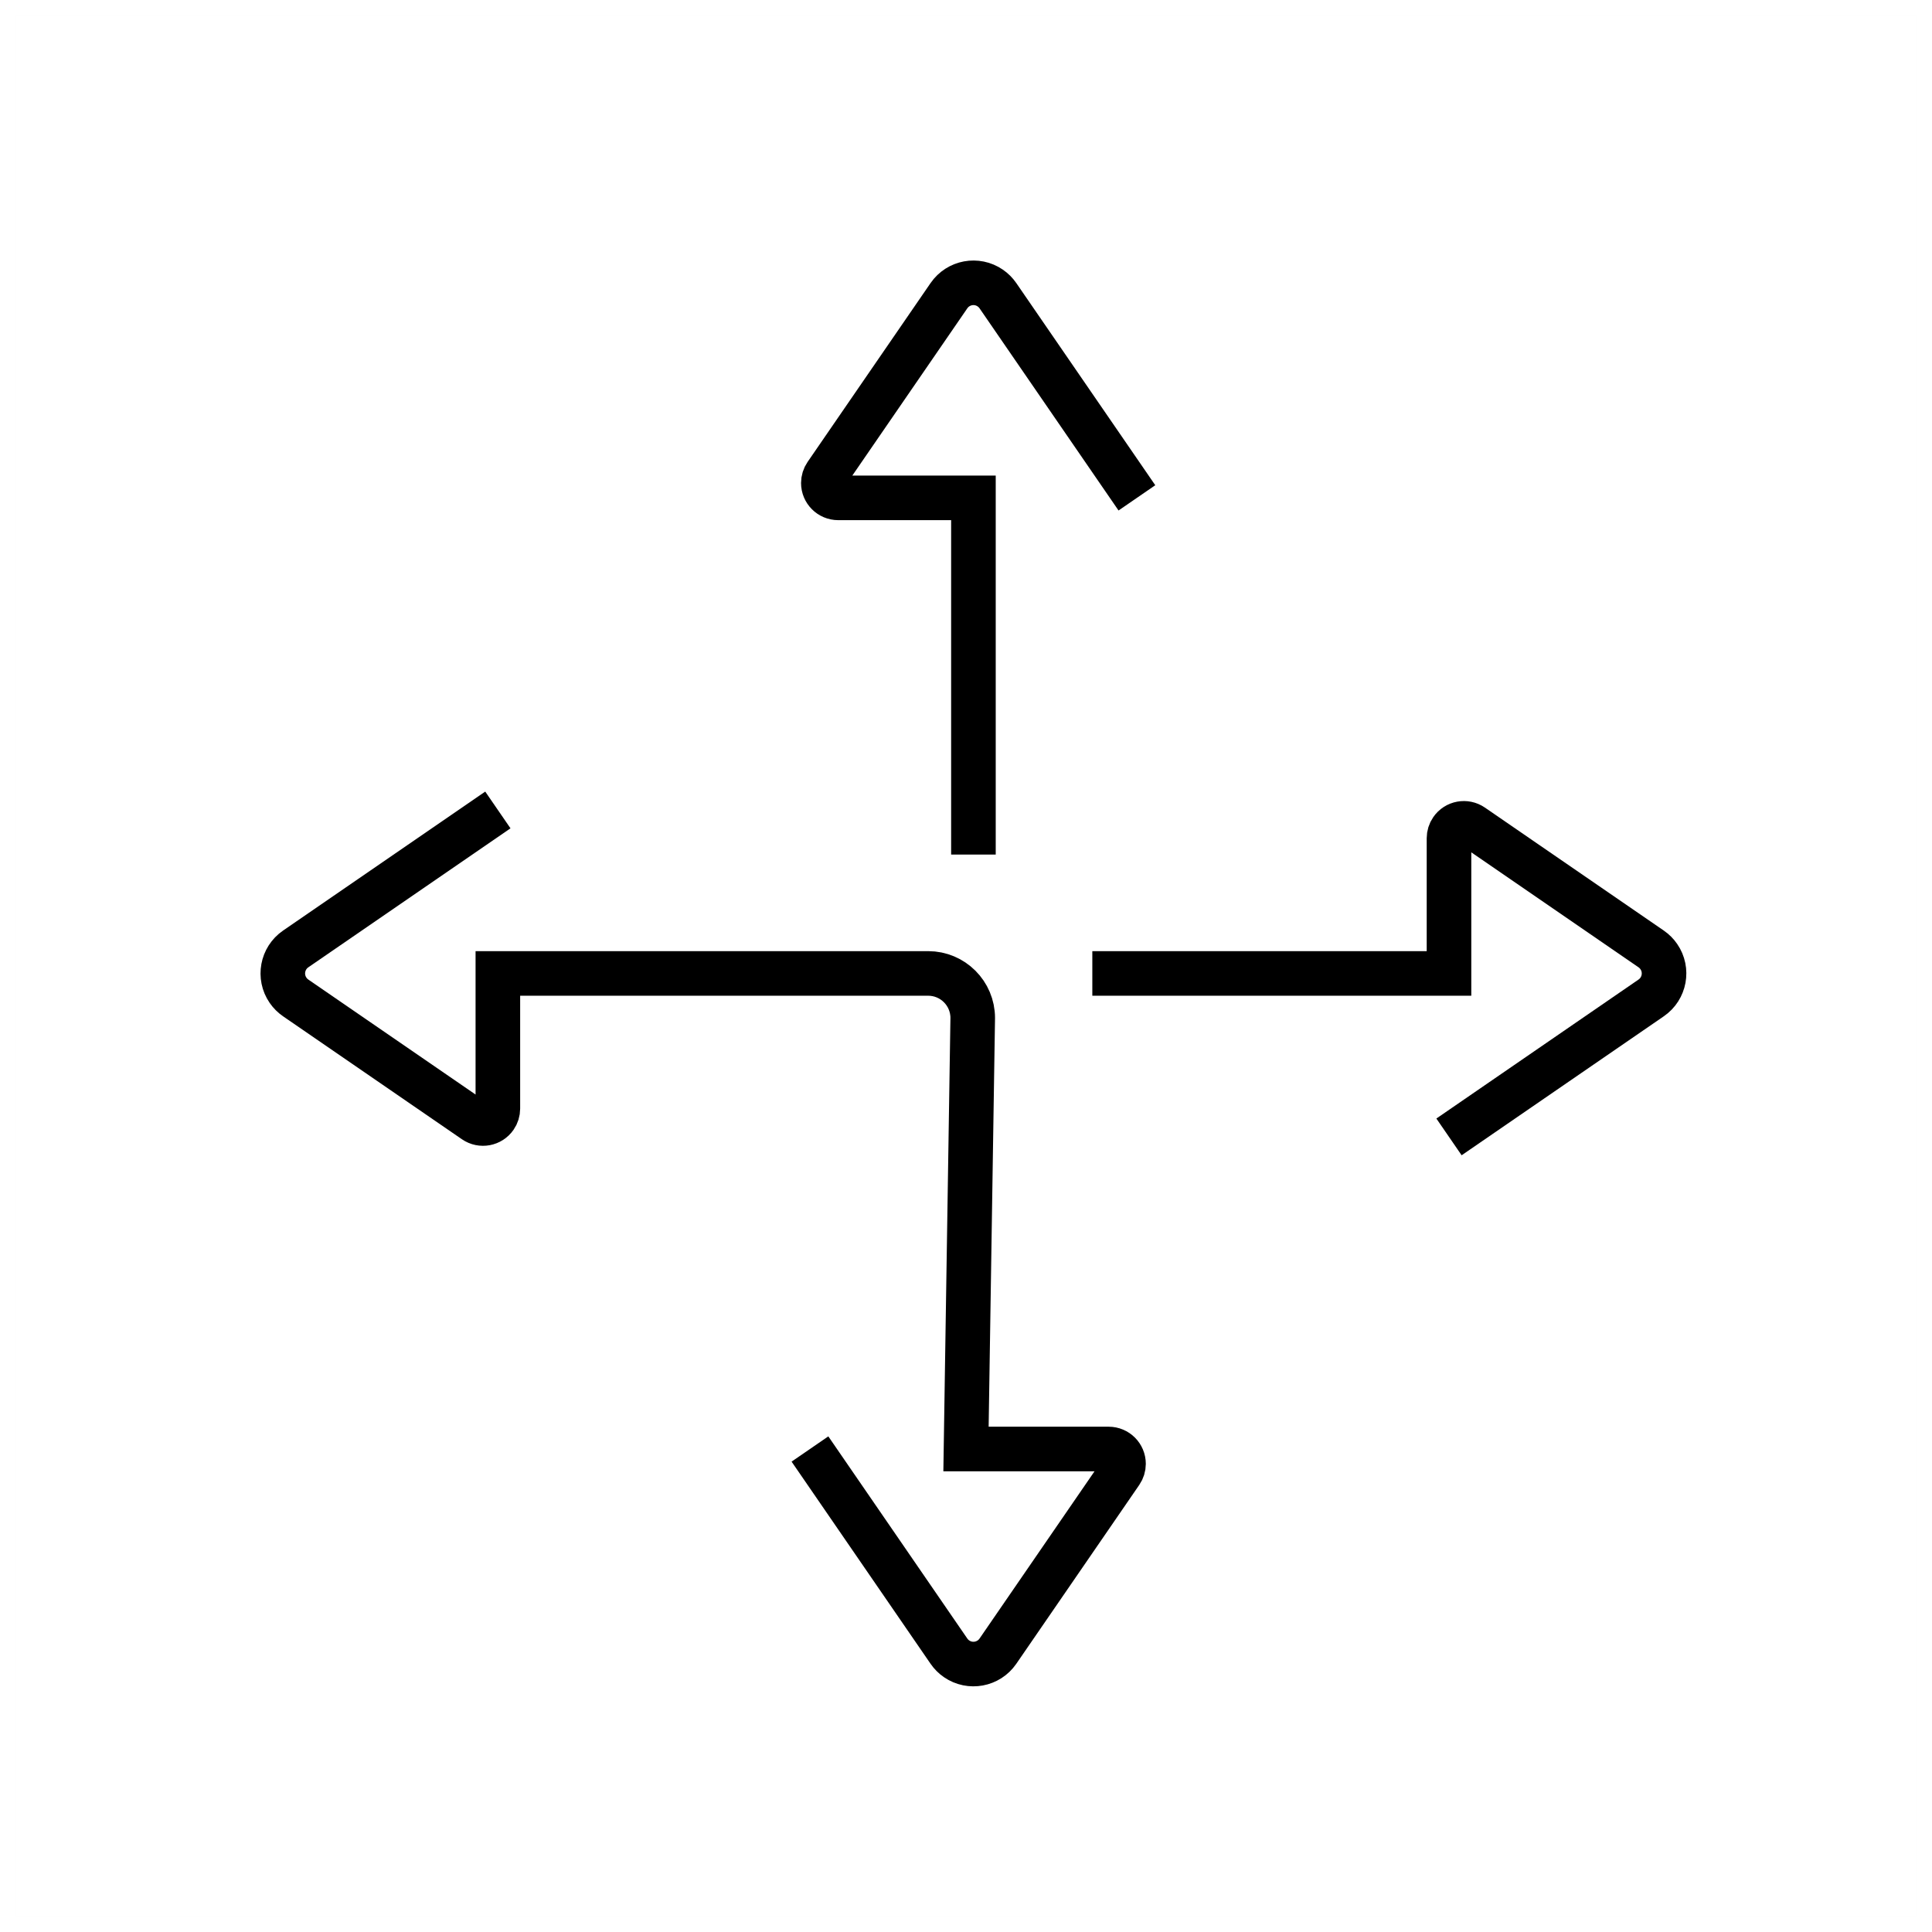 <?xml version="1.0" encoding="UTF-8"?><svg viewBox="0 0 130 130" version="1.1" xmlns="http://www.w3.org/2000/svg" xmlns:xlink="http://www.w3.org/1999/xlink">
  <title>arrow-up-down-left-right</title>
  <g id="strokes" stroke="none" stroke-width="1" fill="none" fill-rule="evenodd">
    <g id="arrow-up-down-left-right" transform="translate(1, 1)">
      <g id="Group" stroke="#979797" stroke-opacity="0.01" stroke-width="0.1">
        <g id="Rectangle">
          <rect x="0" y="0" width="128" height="128"></rect>
        </g>
      </g>
      <path d="M32.5,53.5 L18.897,62.852 C17.987,63.478 17.756,64.723 18.382,65.633 C18.521,65.835 18.695,66.009 18.897,66.148 L30.933,74.423 C31.389,74.736 32.011,74.621 32.324,74.165 C32.439,73.999 32.5,73.801 32.5,73.599 L32.5,64.5 L32.5,64.5 L61.453,64.5 C63.11,64.5 64.453,65.843 64.453,67.5 C64.453,67.516 64.453,67.531 64.452,67.547 L64,96.5 L64,96.5 L73.599,96.5 C74.151,96.5 74.599,96.948 74.599,97.5 C74.599,97.702 74.538,97.9 74.423,98.067 L66.148,110.103 C65.522,111.013 64.277,111.244 63.367,110.618 C63.165,110.479 62.991,110.305 62.852,110.103 L53.5,96.5 L53.5,96.5" id="Path-313" stroke="#000000" stroke-width="3"></path>
      <path d="M96.5,75.5 L110.103,66.148 C111.013,65.522 111.244,64.277 110.618,63.367 C110.479,63.165 110.305,62.991 110.103,62.852 L98.067,54.577 C97.611,54.264 96.989,54.379 96.676,54.835 C96.561,55.001 96.5,55.199 96.5,55.401 L96.5,64.5 L96.5,64.5 L72.5,64.5 M64.5,56.5 L64.5,32.5 L55.401,32.5 C54.849,32.5 54.401,32.052 54.401,31.5 C54.401,31.298 54.462,31.1 54.577,30.933 L62.852,18.897 C63.478,17.987 64.723,17.756 65.633,18.382 C65.835,18.521 66.009,18.695 66.148,18.897 L75.5,32.5 L75.5,32.5" id="Shape" stroke="#000000" stroke-width="3"></path>
    </g>
  </g>
</svg>
